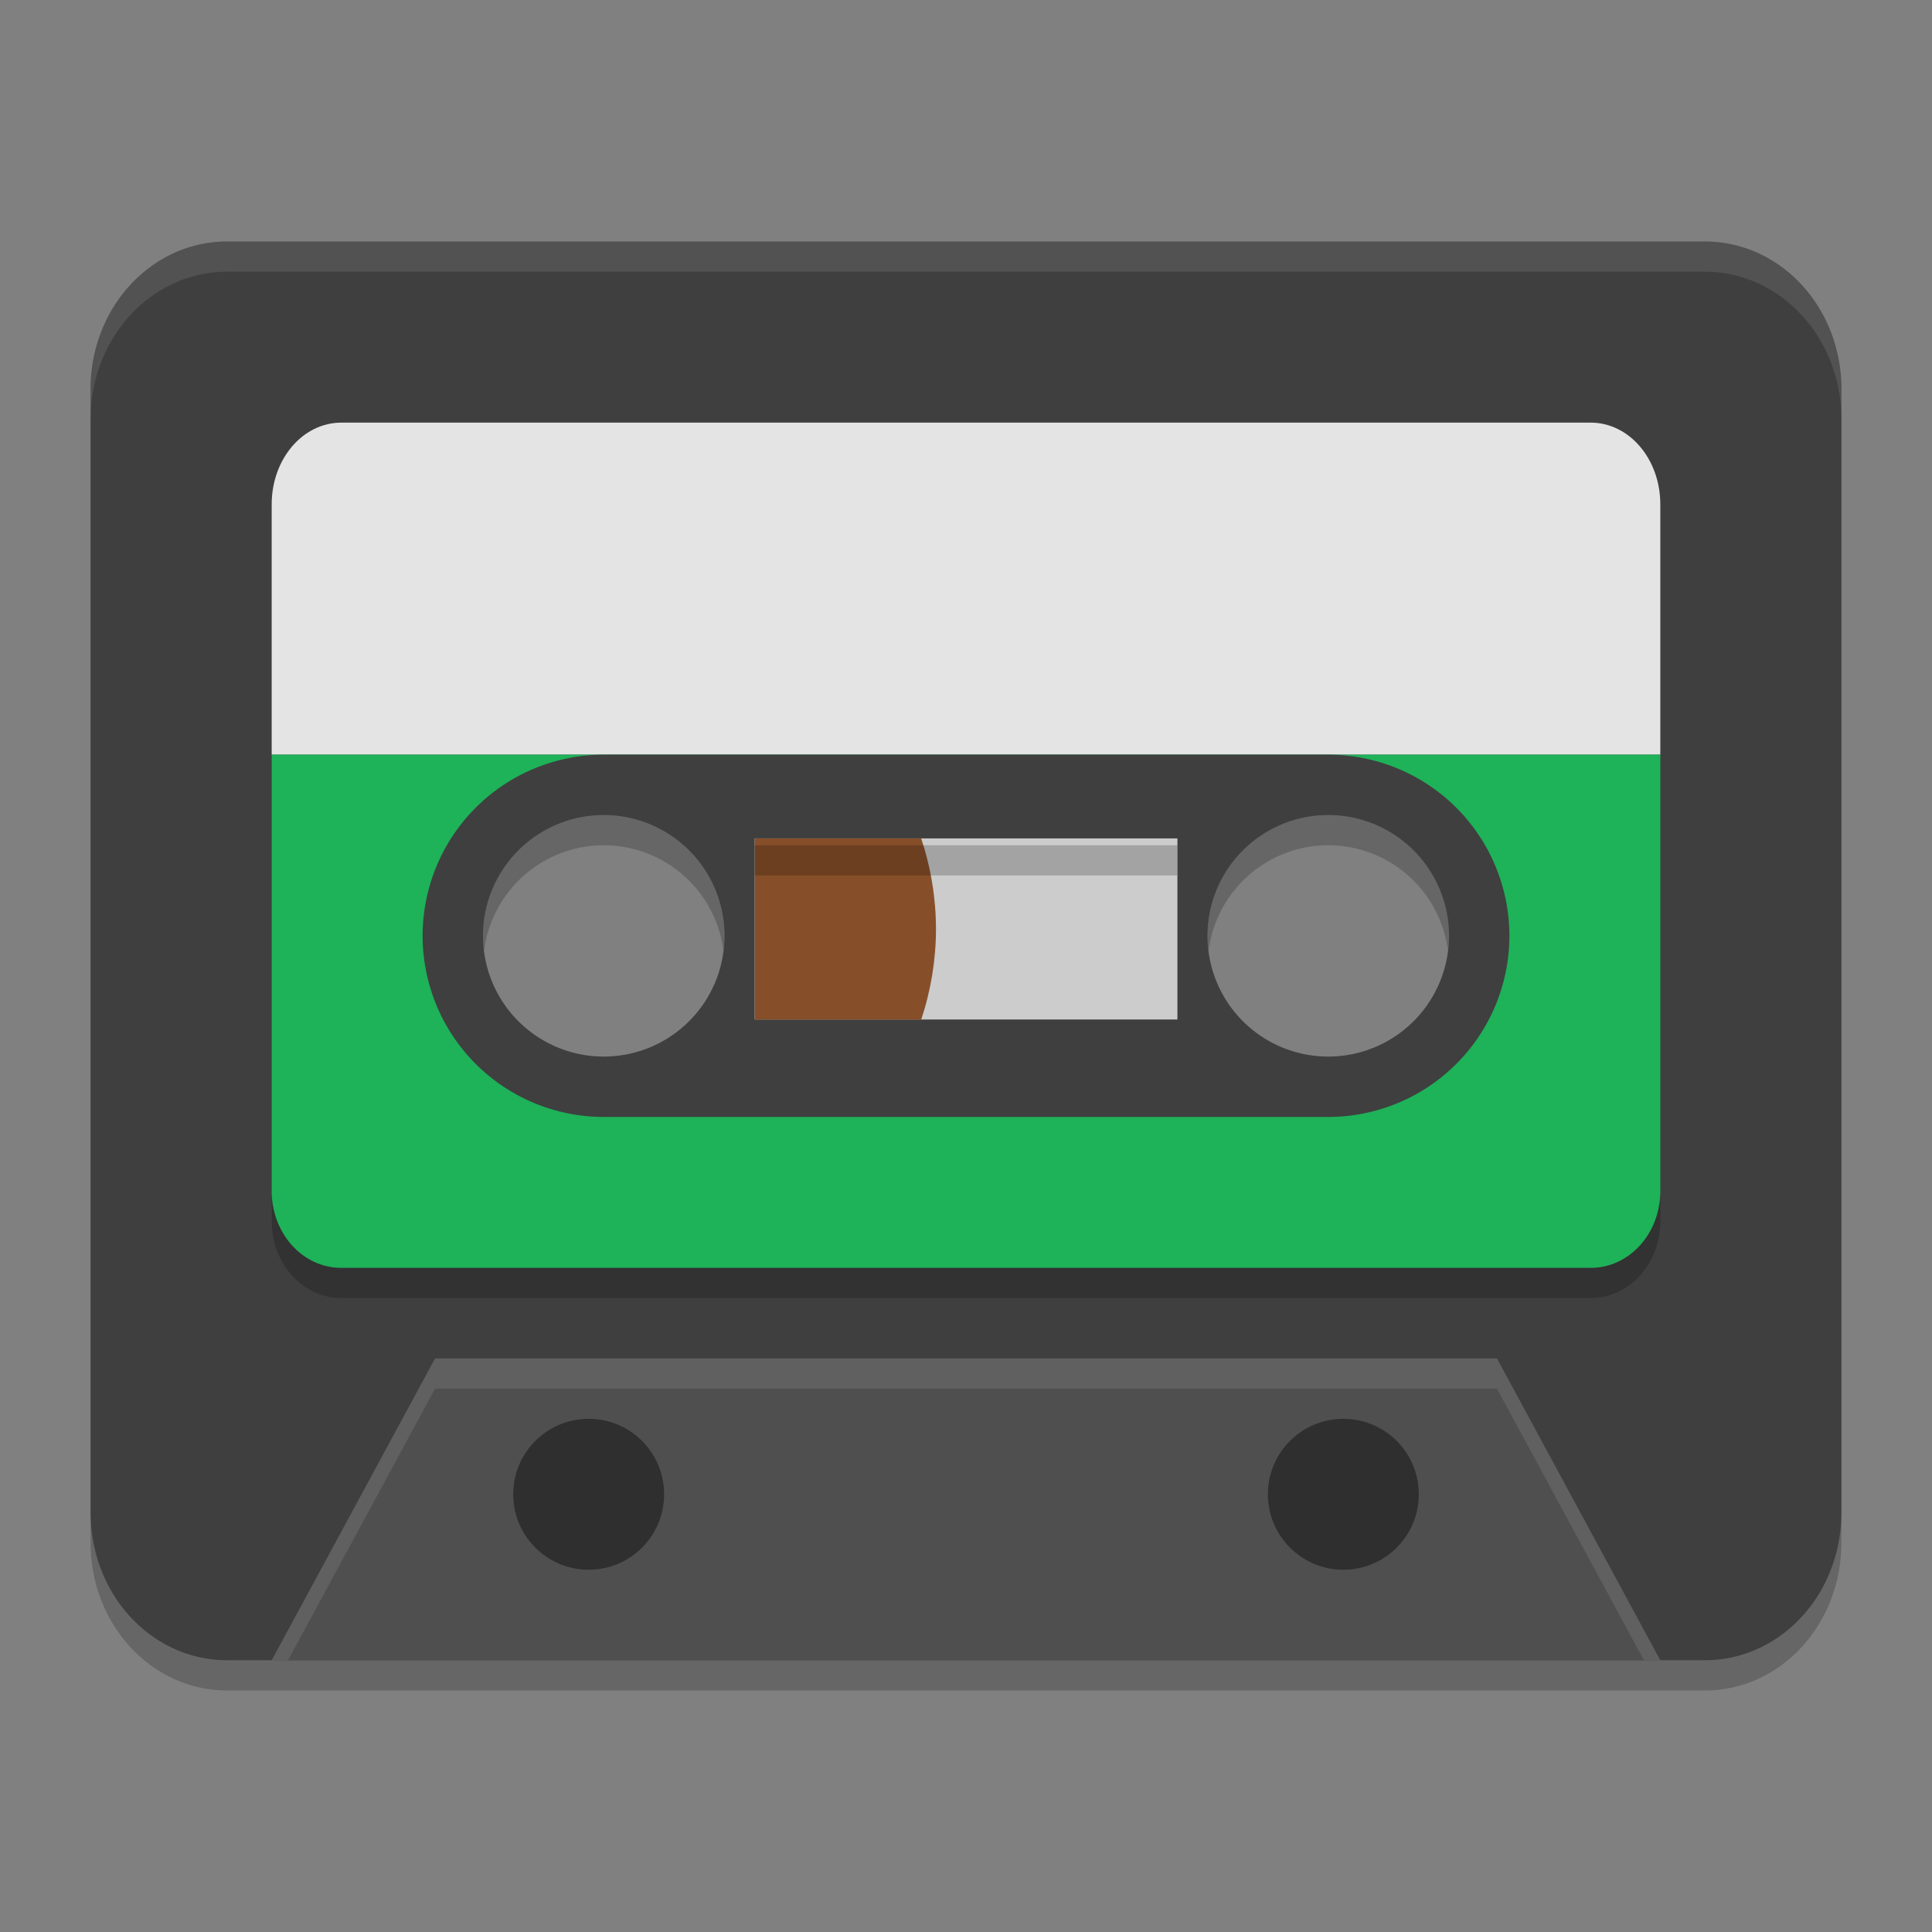 <svg height="64" viewBox="0 0 64 64" width="64" xmlns="http://www.w3.org/2000/svg"><rect x="0" y="0" width="64" height="64" fill="#808080" stroke="none"/><g transform="translate(0 -1058.52)"><path d="m3 1108.627v1c0 2.709 2.018 4.893 4.525 4.893h48.949c2.507 0 4.525-2.184 4.525-4.893v-1c0 2.709-2.018 4.893-4.525 4.893h-48.949c-2.507 0-4.525-2.184-4.525-4.893z" opacity=".2"/><path d="m7.526 1066.52c-2.507 0-4.526 2.183-4.526 4.892v37.216c0 2.709 2.019 4.892 4.526 4.892h48.948c2.507 0 4.526-2.183 4.526-4.892v-37.216c0-2.709-2.019-4.892-4.526-4.892zm12.046 17.279a6.214 6.221 0 0 1 6.214 6.221 6.214 6.221 0 0 1 -6.214 6.221 6.214 6.221 0 0 1 -6.214-6.221 6.214 6.221 0 0 1 6.214-6.221zm24.857 0a6.214 6.221 0 0 1 6.214 6.221 6.214 6.221 0 0 1 -6.214 6.221 6.214 6.221 0 0 1 -6.214-6.221 6.214 6.221 0 0 1 6.214-6.221z" fill="#3f3f3f"/><path d="m9 1113.52 5.412-10h35.176l5.412 10z" fill="#4f4f4f"/><path d="m11.307 1072.52c-1.279 0-2.307 1.207-2.307 2.708v8.292h46v-8.292c0-1.501-1.028-2.708-2.307-2.708z" fill="#e4e4e4"/><path d="m9 25v14.451c0 1.413 1.028 2.549 2.307 2.549h41.387c1.279 0 2.307-1.136 2.307-2.549v-14.451zm11 1.5a4.5 4.5 0 0 1 4.5 4.5 4.5 4.5 0 0 1 -4.5 4.5 4.5 4.5 0 0 1 -4.5-4.5 4.5 4.5 0 0 1 4.5-4.5zm24 0a4.5 4.5 0 0 1 4.5 4.5 4.5 4.5 0 0 1 -4.5 4.5 4.5 4.5 0 0 1 -4.5-4.5 4.5 4.5 0 0 1 4.5-4.5z" fill="#1eb259" transform="translate(0 1058.52)"/><circle cx="19.5" cy="1108.02" opacity=".4" r="2.5"/><path d="m20 25a6 6 0 0 0 -6 6 6 6 0 0 0 6 6h24a6 6 0 0 0 6-6 6 6 0 0 0 -6-6zm0 2a4 4 0 0 1 4 4 4 4 0 0 1 -4 4 4 4 0 0 1 -4-4 4 4 0 0 1 4-4zm24 0a4 4 0 0 1 4 4 4 4 0 0 1 -4 4 4 4 0 0 1 -4-4 4 4 0 0 1 4-4z" fill="#3f3f3f" transform="translate(0 1058.52)"/><g transform="matrix(1.014 0 0 1.086 -.441 -94.493)"><path d="m25.09 1087.28h13.81v5.524h-13.81z" fill="#ccc"/><path d="m25.095 1087.282v5.524h5.435c.317-.886.48-1.821.483-2.762-.003-.941-.166-1.875-.483-2.762z" fill="#874f29"/></g><circle cx="44.5" cy="1108.02" opacity=".4" r="2.5"/><path d="m7.525 8c-2.507 0-4.525 2.184-4.525 4.893v1c0-2.709 2.018-4.893 4.525-4.893h48.949c2.507 0 4.525 2.184 4.525 4.893v-1c0-2.709-2.018-4.893-4.525-4.893z" fill="#fff" opacity=".1" transform="translate(0 1058.52)"/><path d="m9 39.451v1c0 1.413 1.028 2.549 2.307 2.549h41.387c1.279 0 2.307-1.136 2.307-2.549v-1c0 1.413-1.028 2.549-2.307 2.549h-41.387c-1.279 0-2.307-1.136-2.307-2.549z" opacity=".2" transform="translate(0 1058.52)"/><path d="m25 1086.52h14v1h-14z" opacity=".2"/><path d="m20 27a4 4 0 0 0 -4 4 4 4 0 0 0  .035.506 4 4 0 0 1 3.965-3.506 4 4 0 0 1 3.965 3.494 4 4 0 0 0  .035-.494 4 4 0 0 0 -4-4zm24 0a4 4 0 0 0 -4 4 4 4 0 0 0  .035.506 4 4 0 0 1 3.965-3.506 4 4 0 0 1 3.965 3.494 4 4 0 0 0  .035-.494 4 4 0 0 0 -4-4z" opacity=".2" transform="translate(0 1058.52)"/><path d="m14.412 45-5.412 10h .541l4.871-9h35.176l4.871 9h .541l-5.412-10z" fill="#fff" opacity=".1" transform="translate(0 1058.52)"/></g></svg>